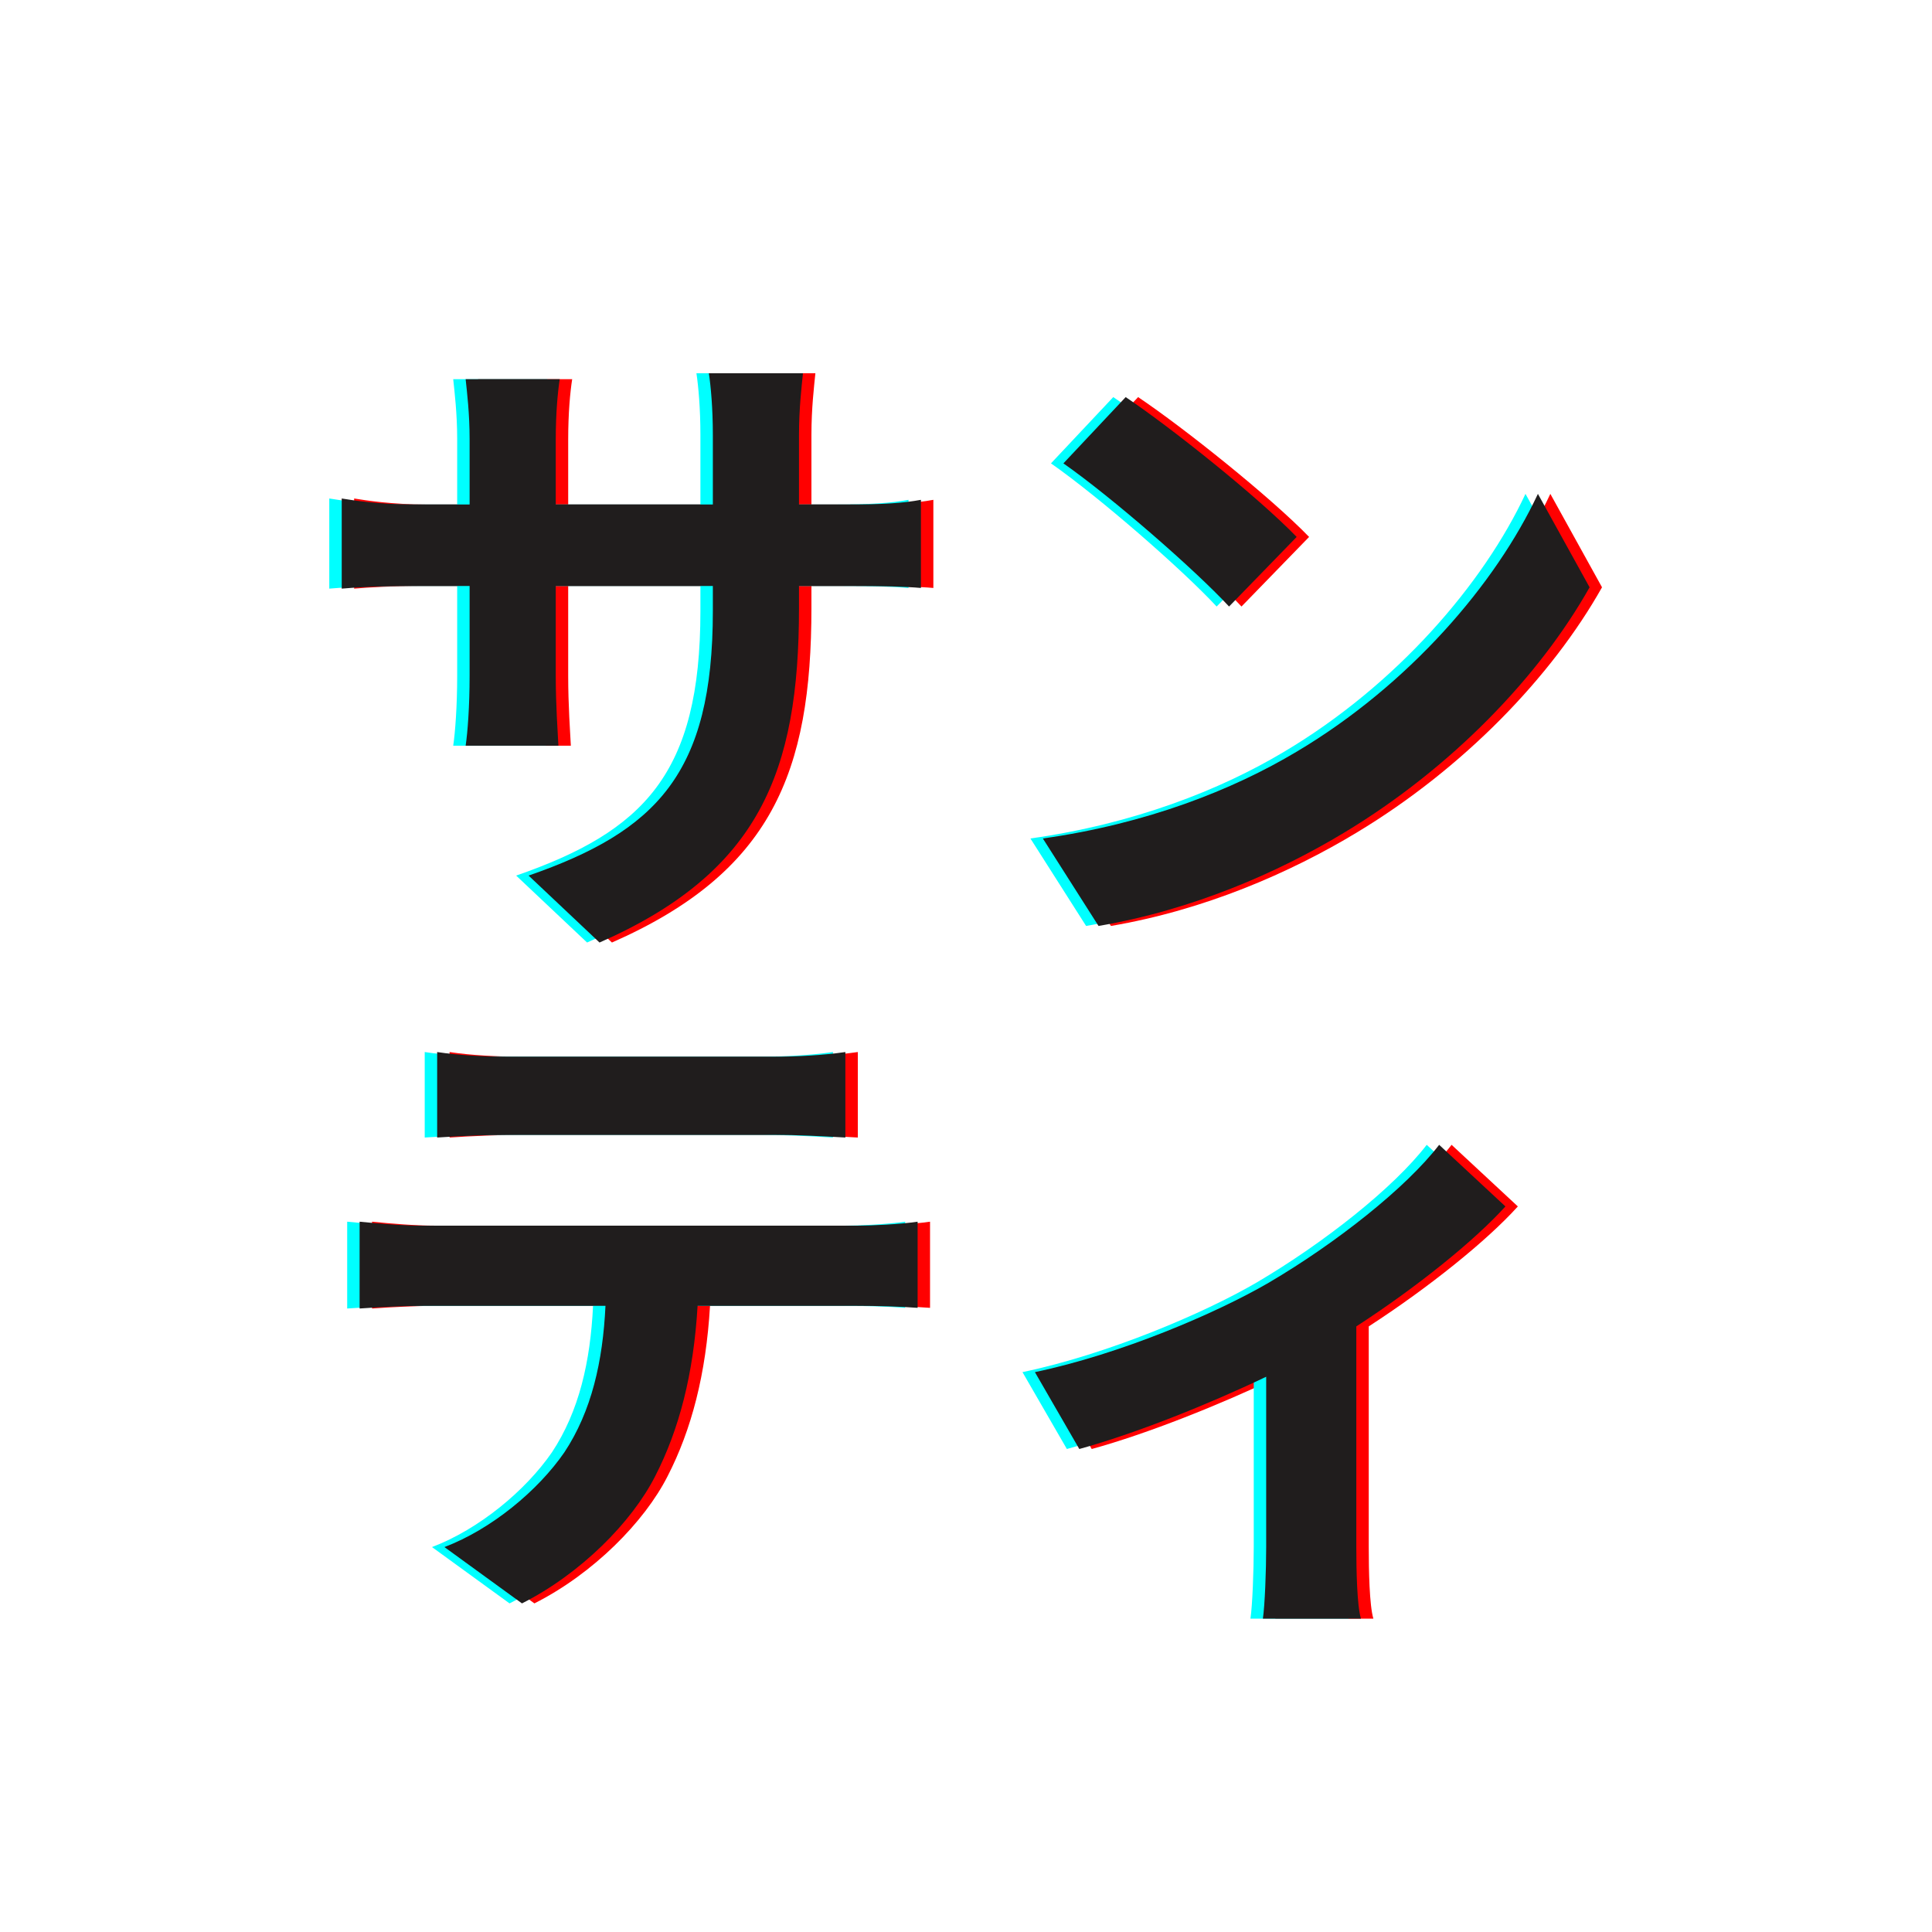 <svg xmlns="http://www.w3.org/2000/svg" xmlns:xlink="http://www.w3.org/1999/xlink" width="500" zoomAndPan="magnify" viewBox="0 0 375 375" height="500" preserveAspectRatio="xMidYMid meet" version="1.0"><defs><g/></defs><g fill="#ff0000" fill-opacity="1"><g transform="translate(61.278, 174.839)"><g><path d="M 96.219 -76.922 L 96.219 -90.43 C 96.219 -95.574 96.73 -99.82 96.988 -102.391 L 78.723 -102.391 C 79.109 -99.82 79.496 -95.574 79.496 -90.43 L 79.496 -76.922 L 49.008 -76.922 L 49.008 -89.527 C 49.008 -94.676 49.395 -98.789 49.781 -101.234 L 31.516 -101.234 C 31.773 -98.789 32.285 -94.547 32.285 -89.656 L 32.285 -76.922 L 21.352 -76.922 C 14.922 -76.922 9.777 -77.695 7.461 -78.082 L 7.461 -60.586 C 10.289 -60.844 14.922 -61.102 21.352 -61.102 L 32.285 -61.102 L 32.285 -43.605 C 32.285 -37.816 31.902 -32.672 31.516 -30.102 L 49.523 -30.102 C 49.395 -32.672 49.008 -37.945 49.008 -43.605 L 49.008 -61.102 L 79.496 -61.102 L 79.496 -56.211 C 79.496 -24.699 68.562 -13.508 43.734 -4.887 L 57.5 8.105 C 88.5 -5.531 96.219 -24.953 96.219 -56.855 L 96.219 -61.102 L 105.738 -61.102 C 112.555 -61.102 117.055 -60.973 119.887 -60.715 L 119.887 -77.824 C 116.414 -77.18 112.555 -76.922 105.738 -76.922 Z M 96.219 -76.922 "/></g></g></g><g fill="#ff0000" fill-opacity="1"><g transform="translate(189.907, 174.839)"><g><path d="M 31 -97.762 L 18.91 -84.898 C 28.301 -78.336 44.379 -64.316 51.066 -57.113 L 64.188 -70.621 C 56.727 -78.336 40.004 -91.715 31 -97.762 Z M 14.922 -12.09 L 25.727 4.887 C 43.863 1.801 60.457 -5.402 73.449 -13.25 C 94.16 -25.727 111.27 -43.477 121.043 -60.844 L 111.012 -78.98 C 102.906 -61.617 86.055 -41.934 64.188 -28.941 C 51.711 -21.48 34.988 -14.922 14.922 -12.09 Z M 14.922 -12.09 "/></g></g></g><g fill="#00ffff" fill-opacity="1"><g transform="translate(56.454, 174.839)"><g><path d="M 96.219 -76.922 L 96.219 -90.43 C 96.219 -95.574 96.73 -99.82 96.988 -102.391 L 78.723 -102.391 C 79.109 -99.82 79.496 -95.574 79.496 -90.43 L 79.496 -76.922 L 49.008 -76.922 L 49.008 -89.527 C 49.008 -94.676 49.395 -98.789 49.781 -101.234 L 31.516 -101.234 C 31.773 -98.789 32.285 -94.547 32.285 -89.656 L 32.285 -76.922 L 21.352 -76.922 C 14.922 -76.922 9.777 -77.695 7.461 -78.082 L 7.461 -60.586 C 10.289 -60.844 14.922 -61.102 21.352 -61.102 L 32.285 -61.102 L 32.285 -43.605 C 32.285 -37.816 31.902 -32.672 31.516 -30.102 L 49.523 -30.102 C 49.395 -32.672 49.008 -37.945 49.008 -43.605 L 49.008 -61.102 L 79.496 -61.102 L 79.496 -56.211 C 79.496 -24.699 68.562 -13.508 43.734 -4.887 L 57.5 8.105 C 88.5 -5.531 96.219 -24.953 96.219 -56.855 L 96.219 -61.102 L 105.738 -61.102 C 112.555 -61.102 117.055 -60.973 119.887 -60.715 L 119.887 -77.824 C 116.414 -77.18 112.555 -76.922 105.738 -76.922 Z M 96.219 -76.922 "/></g></g></g><g fill="#00ffff" fill-opacity="1"><g transform="translate(185.083, 174.839)"><g><path d="M 31 -97.762 L 18.91 -84.898 C 28.301 -78.336 44.379 -64.316 51.066 -57.113 L 64.188 -70.621 C 56.727 -78.336 40.004 -91.715 31 -97.762 Z M 14.922 -12.09 L 25.727 4.887 C 43.863 1.801 60.457 -5.402 73.449 -13.25 C 94.16 -25.727 111.27 -43.477 121.043 -60.844 L 111.012 -78.98 C 102.906 -61.617 86.055 -41.934 64.188 -28.941 C 51.711 -21.48 34.988 -14.922 14.922 -12.09 Z M 14.922 -12.09 "/></g></g></g><g fill="#201d1d" fill-opacity="1"><g transform="translate(58.866, 174.839)"><g><path d="M 96.219 -76.922 L 96.219 -90.43 C 96.219 -95.574 96.73 -99.82 96.988 -102.391 L 78.723 -102.391 C 79.109 -99.82 79.496 -95.574 79.496 -90.43 L 79.496 -76.922 L 49.008 -76.922 L 49.008 -89.527 C 49.008 -94.676 49.395 -98.789 49.781 -101.234 L 31.516 -101.234 C 31.773 -98.789 32.285 -94.547 32.285 -89.656 L 32.285 -76.922 L 21.352 -76.922 C 14.922 -76.922 9.777 -77.695 7.461 -78.082 L 7.461 -60.586 C 10.289 -60.844 14.922 -61.102 21.352 -61.102 L 32.285 -61.102 L 32.285 -43.605 C 32.285 -37.816 31.902 -32.672 31.516 -30.102 L 49.523 -30.102 C 49.395 -32.672 49.008 -37.945 49.008 -43.605 L 49.008 -61.102 L 79.496 -61.102 L 79.496 -56.211 C 79.496 -24.699 68.562 -13.508 43.734 -4.887 L 57.5 8.105 C 88.5 -5.531 96.219 -24.953 96.219 -56.855 L 96.219 -61.102 L 105.738 -61.102 C 112.555 -61.102 117.055 -60.973 119.887 -60.715 L 119.887 -77.824 C 116.414 -77.18 112.555 -76.922 105.738 -76.922 Z M 96.219 -76.922 "/></g></g></g><g fill="#201d1d" fill-opacity="1"><g transform="translate(187.495, 174.839)"><g><path d="M 31 -97.762 L 18.91 -84.898 C 28.301 -78.336 44.379 -64.316 51.066 -57.113 L 64.188 -70.621 C 56.727 -78.336 40.004 -91.715 31 -97.762 Z M 14.922 -12.09 L 25.727 4.887 C 43.863 1.801 60.457 -5.402 73.449 -13.25 C 94.16 -25.727 111.27 -43.477 121.043 -60.844 L 111.012 -78.98 C 102.906 -61.617 86.055 -41.934 64.188 -28.941 C 51.711 -21.48 34.988 -14.922 14.922 -12.09 Z M 14.922 -12.09 "/></g></g></g><g fill="#ff0000" fill-opacity="1"><g transform="translate(61.278, 302.86)"><g><path d="M 91.328 -82.582 C 95.832 -82.582 100.719 -82.324 105.223 -82.066 L 105.223 -98.66 C 100.848 -98.02 95.703 -97.762 91.328 -97.762 L 39.617 -97.762 C 35.375 -97.762 30.102 -98.02 25.984 -98.66 L 25.984 -82.066 C 29.844 -82.324 35.246 -82.582 39.746 -82.582 Z M 23.281 -64.961 C 19.297 -64.961 14.793 -65.344 10.934 -65.73 L 10.934 -48.879 C 14.535 -49.137 19.551 -49.395 23.281 -49.395 L 58.656 -49.395 C 58.141 -38.59 55.957 -28.941 50.68 -20.969 C 45.535 -13.508 36.531 -6.047 27.398 -2.574 L 42.449 8.359 C 53.898 2.574 63.801 -7.461 68.305 -16.336 C 72.934 -25.34 75.766 -36.145 76.535 -49.395 L 107.539 -49.395 C 111.141 -49.395 116.027 -49.266 119.242 -49.008 L 119.242 -65.73 C 115.77 -65.219 110.238 -64.961 107.539 -64.961 Z M 23.281 -64.961 "/></g></g></g><g fill="#ff0000" fill-opacity="1"><g transform="translate(189.907, 302.86)"><g><path d="M 91.844 -80.652 C 85.414 -72.293 71.906 -61.617 58.785 -53.898 C 48.625 -47.98 29.973 -40.004 13.379 -36.531 L 21.996 -21.609 C 32.801 -24.57 46.949 -30.23 58.27 -35.633 L 58.27 -2.574 C 58.27 1.93 58.012 8.746 57.629 11.32 L 76.664 11.32 C 75.895 8.746 75.766 1.93 75.766 -2.574 L 75.766 -45.406 C 87.469 -52.996 98.66 -62 104.707 -68.691 Z M 91.844 -80.652 "/></g></g></g><g fill="#00ffff" fill-opacity="1"><g transform="translate(56.454, 302.86)"><g><path d="M 91.328 -82.582 C 95.832 -82.582 100.719 -82.324 105.223 -82.066 L 105.223 -98.66 C 100.848 -98.02 95.703 -97.762 91.328 -97.762 L 39.617 -97.762 C 35.375 -97.762 30.102 -98.02 25.984 -98.66 L 25.984 -82.066 C 29.844 -82.324 35.246 -82.582 39.746 -82.582 Z M 23.281 -64.961 C 19.297 -64.961 14.793 -65.344 10.934 -65.73 L 10.934 -48.879 C 14.535 -49.137 19.551 -49.395 23.281 -49.395 L 58.656 -49.395 C 58.141 -38.59 55.957 -28.941 50.68 -20.969 C 45.535 -13.508 36.531 -6.047 27.398 -2.574 L 42.449 8.359 C 53.898 2.574 63.801 -7.461 68.305 -16.336 C 72.934 -25.34 75.766 -36.145 76.535 -49.395 L 107.539 -49.395 C 111.141 -49.395 116.027 -49.266 119.242 -49.008 L 119.242 -65.73 C 115.77 -65.219 110.238 -64.961 107.539 -64.961 Z M 23.281 -64.961 "/></g></g></g><g fill="#00ffff" fill-opacity="1"><g transform="translate(185.083, 302.86)"><g><path d="M 91.844 -80.652 C 85.414 -72.293 71.906 -61.617 58.785 -53.898 C 48.625 -47.98 29.973 -40.004 13.379 -36.531 L 21.996 -21.609 C 32.801 -24.57 46.949 -30.23 58.27 -35.633 L 58.27 -2.574 C 58.27 1.93 58.012 8.746 57.629 11.32 L 76.664 11.32 C 75.895 8.746 75.766 1.93 75.766 -2.574 L 75.766 -45.406 C 87.469 -52.996 98.66 -62 104.707 -68.691 Z M 91.844 -80.652 "/></g></g></g><g fill="#201d1d" fill-opacity="1"><g transform="translate(58.866, 302.86)"><g><path d="M 91.328 -82.582 C 95.832 -82.582 100.719 -82.324 105.223 -82.066 L 105.223 -98.66 C 100.848 -98.02 95.703 -97.762 91.328 -97.762 L 39.617 -97.762 C 35.375 -97.762 30.102 -98.02 25.984 -98.66 L 25.984 -82.066 C 29.844 -82.324 35.246 -82.582 39.746 -82.582 Z M 23.281 -64.961 C 19.297 -64.961 14.793 -65.344 10.934 -65.73 L 10.934 -48.879 C 14.535 -49.137 19.551 -49.395 23.281 -49.395 L 58.656 -49.395 C 58.141 -38.59 55.957 -28.941 50.68 -20.969 C 45.535 -13.508 36.531 -6.047 27.398 -2.574 L 42.449 8.359 C 53.898 2.574 63.801 -7.461 68.305 -16.336 C 72.934 -25.34 75.766 -36.145 76.535 -49.395 L 107.539 -49.395 C 111.141 -49.395 116.027 -49.266 119.242 -49.008 L 119.242 -65.73 C 115.77 -65.219 110.238 -64.961 107.539 -64.961 Z M 23.281 -64.961 "/></g></g></g><g fill="#201d1d" fill-opacity="1"><g transform="translate(187.495, 302.86)"><g><path d="M 91.844 -80.652 C 85.414 -72.293 71.906 -61.617 58.785 -53.898 C 48.625 -47.98 29.973 -40.004 13.379 -36.531 L 21.996 -21.609 C 32.801 -24.57 46.949 -30.23 58.27 -35.633 L 58.27 -2.574 C 58.27 1.93 58.012 8.746 57.629 11.32 L 76.664 11.32 C 75.895 8.746 75.766 1.93 75.766 -2.574 L 75.766 -45.406 C 87.469 -52.996 98.66 -62 104.707 -68.691 Z M 91.844 -80.652 "/></g></g></g></svg>